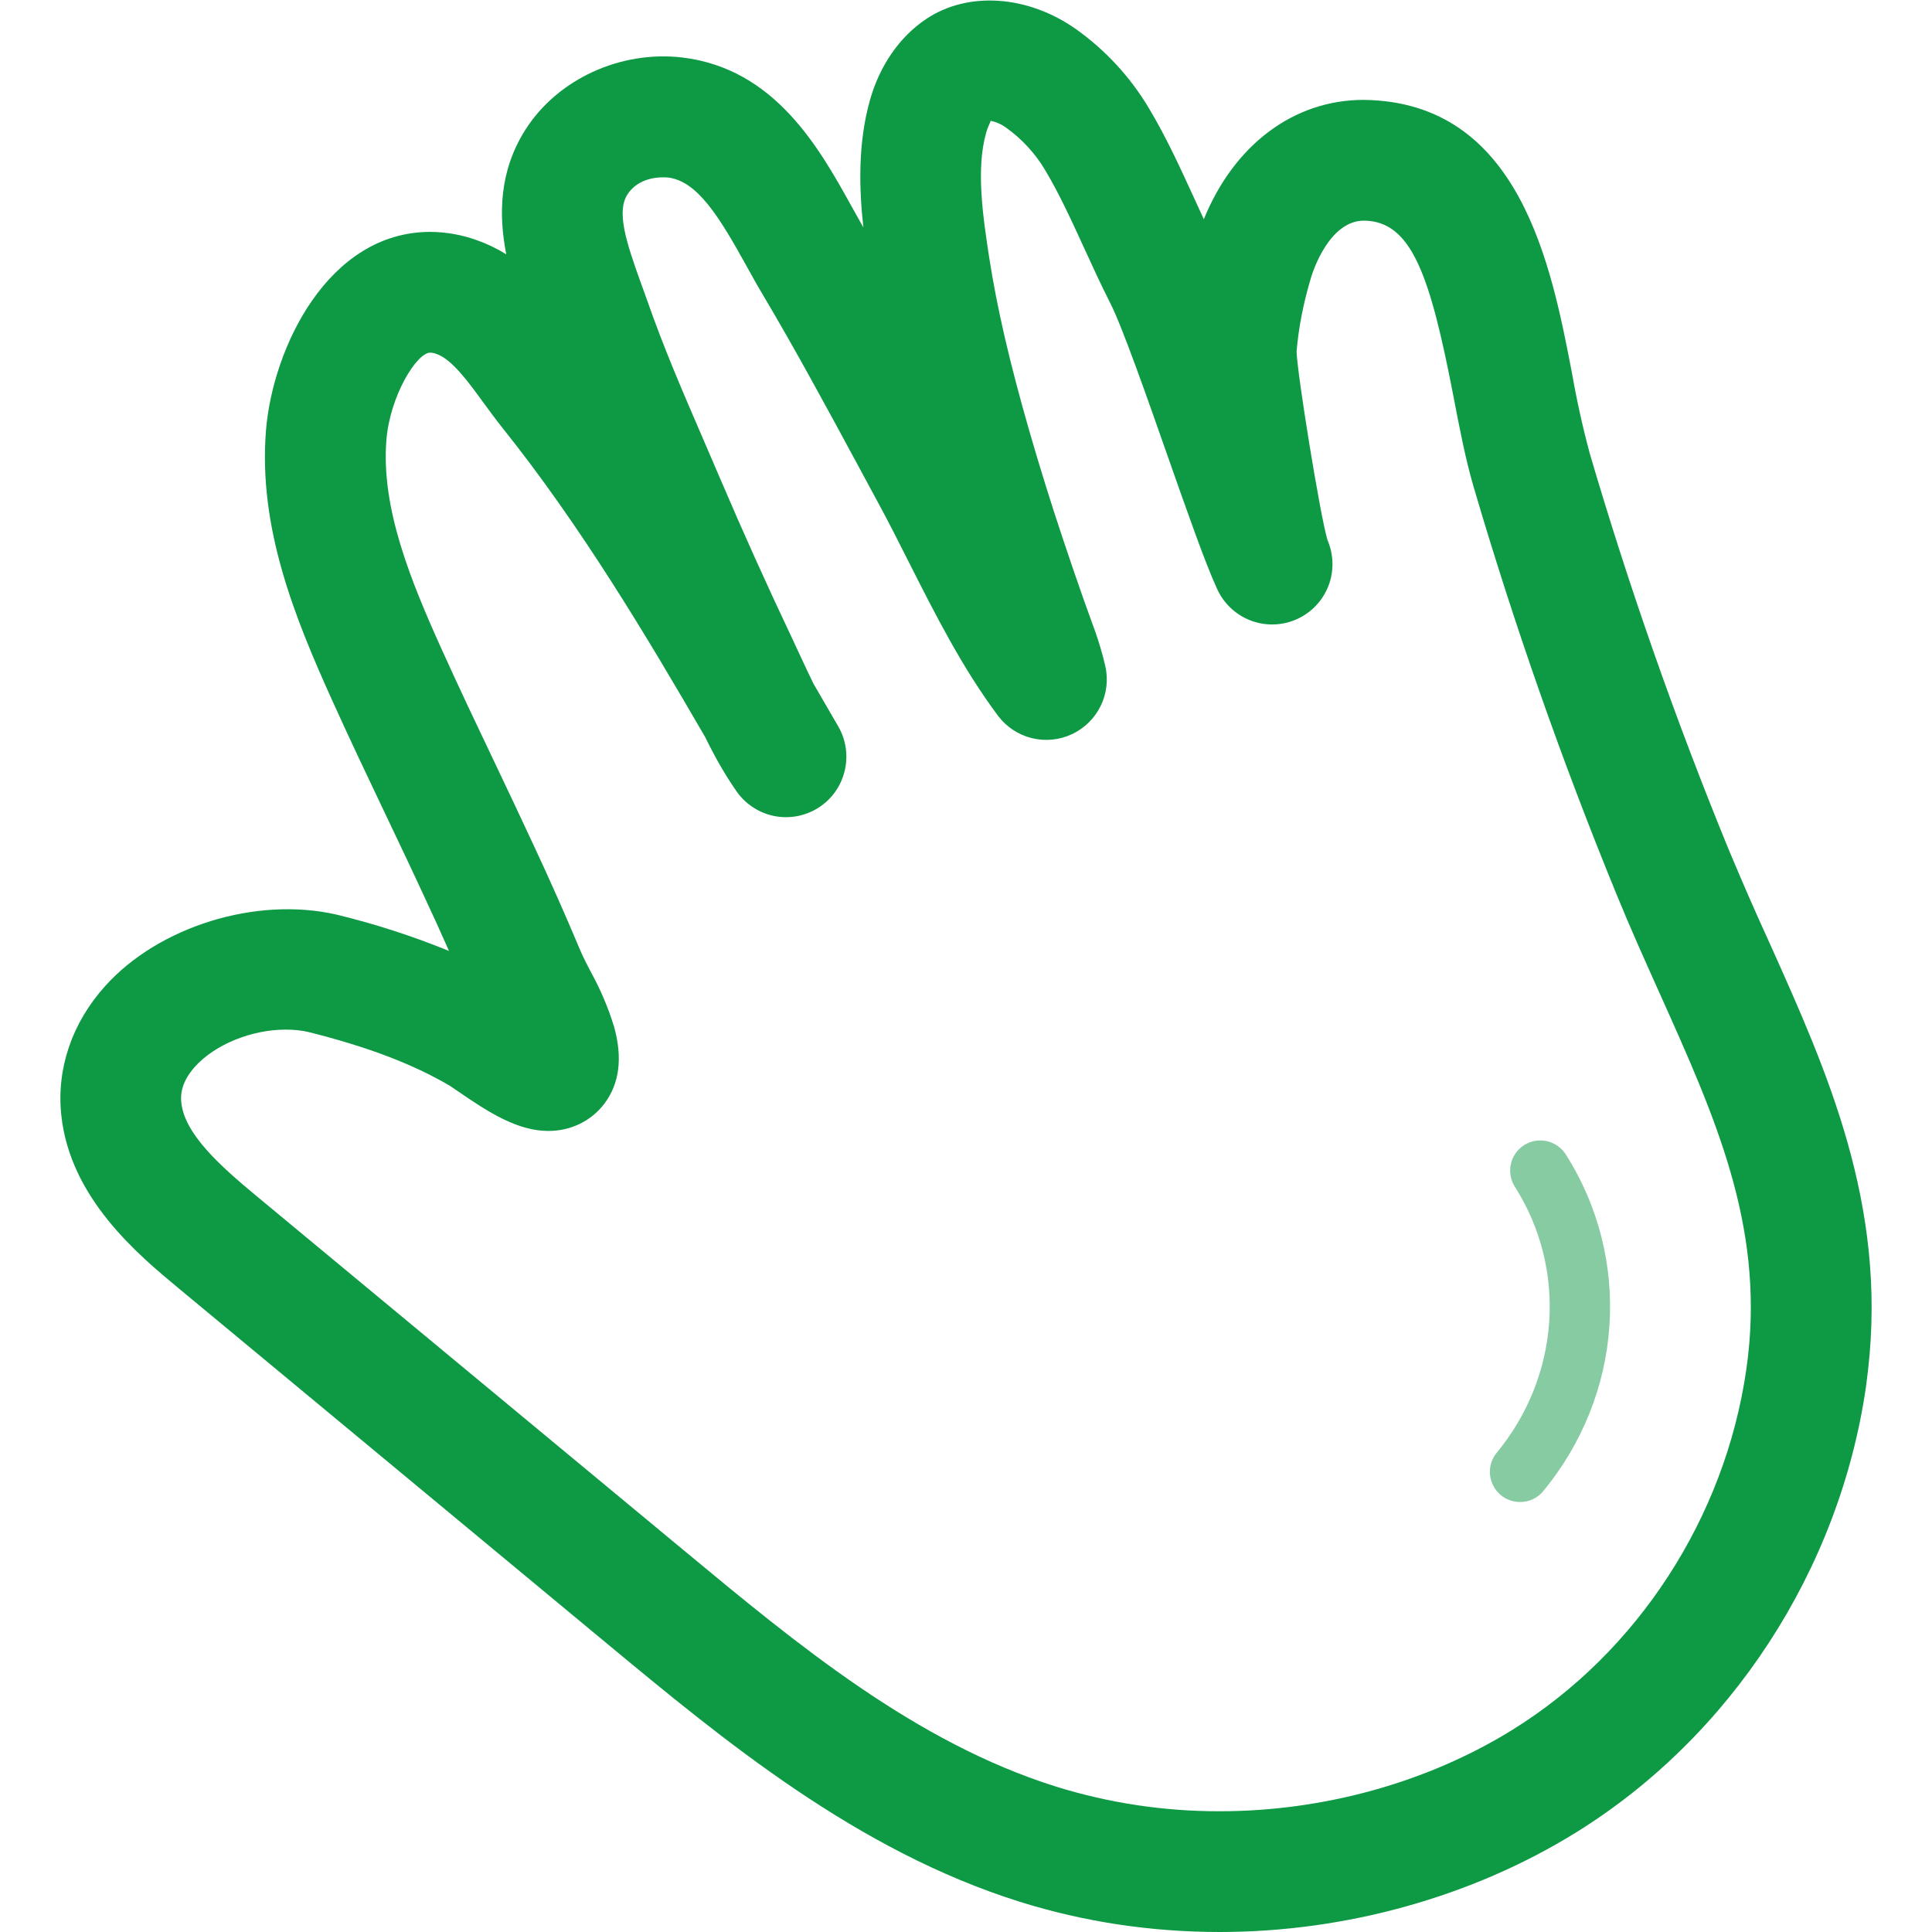 <svg width="40" height="40" viewBox="0 0 40 40" fill="none" xmlns="http://www.w3.org/2000/svg">
<path d="M35.781 17.565C34.686 14.892 33.729 12.163 32.915 9.391C32.767 8.841 32.644 8.285 32.546 7.724C32.115 5.486 31.465 2.104 28.232 2.068C26.782 2.068 25.549 3.001 24.924 4.539L24.714 4.081C24.432 3.468 24.144 2.834 23.777 2.224C23.395 1.588 22.886 1.037 22.281 0.606C21.286 -0.099 20.039 -0.19 19.169 0.398C18.624 0.764 18.212 1.359 18.011 2.074C17.761 2.966 17.785 3.894 17.875 4.708C17.796 4.57 17.716 4.426 17.635 4.28C16.966 3.073 16.049 1.42 14.124 1.19C12.849 1.041 11.546 1.636 10.879 2.684C10.332 3.543 10.322 4.453 10.482 5.265C10.286 5.144 10.077 5.044 9.859 4.968C9.554 4.859 9.232 4.803 8.909 4.801C6.792 4.801 5.646 7.204 5.507 8.91C5.346 10.911 6.091 12.758 6.867 14.477C7.229 15.28 7.607 16.074 7.986 16.87C8.255 17.435 8.524 17.999 8.787 18.569C8.961 18.94 9.13 19.312 9.296 19.688C8.536 19.378 7.753 19.125 6.955 18.933C5.296 18.558 3.287 19.183 2.181 20.411C1.491 21.174 1.167 22.125 1.269 23.087C1.449 24.806 2.859 25.977 3.702 26.676L12.56 34.023C14.986 36.034 17.737 38.315 21.116 39.375C22.439 39.79 23.831 40 25.256 40C27.861 40 30.476 39.271 32.617 37.947C35.837 35.958 38.086 32.502 38.634 28.705L38.676 28.364C39.067 24.939 37.836 22.196 36.646 19.544C36.346 18.889 36.058 18.23 35.781 17.565ZM36.19 28.089L36.156 28.351C35.715 31.422 33.9 34.215 31.302 35.821C29.55 36.904 27.402 37.5 25.255 37.5C24.106 37.503 22.962 37.331 21.865 36.99C18.954 36.076 16.515 34.054 14.156 32.097L5.299 24.753C4.554 24.135 3.821 23.477 3.754 22.828C3.744 22.733 3.715 22.442 4.037 22.084C4.451 21.625 5.206 21.317 5.916 21.317C6.086 21.317 6.251 21.335 6.375 21.364C7.61 21.672 8.545 22.029 9.314 22.48L9.482 22.594C10.134 23.044 10.724 23.415 11.354 23.415C11.819 23.415 12.241 23.209 12.514 22.849C12.827 22.433 12.895 21.894 12.71 21.245C12.59 20.857 12.431 20.482 12.234 20.126C12.155 19.974 12.075 19.821 12.009 19.665C11.705 18.942 11.387 18.224 11.055 17.514C10.789 16.939 10.516 16.366 10.244 15.793C9.872 15.012 9.501 14.234 9.146 13.446C8.504 12.025 7.886 10.519 8 9.11C8.074 8.195 8.627 7.301 8.909 7.301C8.953 7.303 8.996 7.312 9.037 7.328C9.354 7.438 9.689 7.896 10.012 8.34C10.14 8.515 10.265 8.686 10.392 8.845C12.027 10.887 13.387 13.171 14.6 15.261C14.816 15.701 15.016 16.047 15.236 16.364C15.416 16.633 15.694 16.822 16.011 16.891C16.328 16.959 16.659 16.901 16.934 16.73C17.506 16.374 17.692 15.625 17.356 15.041L16.844 14.159C16.756 13.978 16.67 13.797 16.586 13.615L16.402 13.22C15.884 12.127 15.386 11.024 14.911 9.911L14.567 9.111C14.141 8.126 13.739 7.195 13.404 6.233L13.267 5.853C12.962 5.009 12.762 4.384 12.989 4.029C13.129 3.806 13.414 3.645 13.829 3.675C14.435 3.748 14.884 4.475 15.449 5.495C15.565 5.704 15.677 5.908 15.79 6.096C16.466 7.234 17.112 8.43 17.737 9.586L18.186 10.418C18.402 10.816 18.611 11.23 18.82 11.645C19.362 12.717 19.922 13.828 20.664 14.821C20.837 15.05 21.083 15.213 21.362 15.282C21.64 15.351 21.934 15.322 22.194 15.2C22.454 15.078 22.664 14.871 22.79 14.612C22.915 14.354 22.948 14.061 22.882 13.781C22.828 13.551 22.762 13.324 22.684 13.1L22.436 12.412C22.291 11.999 22.149 11.585 22.011 11.17C21.761 10.424 21.527 9.672 21.309 8.916C20.895 7.474 20.639 6.36 20.476 5.305C20.355 4.504 20.202 3.508 20.416 2.753C20.459 2.598 20.519 2.515 20.506 2.5C20.625 2.524 20.737 2.574 20.834 2.646C21.149 2.87 21.432 3.175 21.631 3.509C21.926 4 22.175 4.545 22.439 5.12C22.617 5.51 22.795 5.898 22.986 6.274C23.232 6.754 23.752 8.236 24.17 9.428C24.589 10.621 24.951 11.652 25.191 12.175C25.323 12.479 25.57 12.719 25.878 12.841C26.186 12.963 26.529 12.958 26.834 12.826C27.138 12.695 27.377 12.448 27.5 12.14C27.622 11.832 27.616 11.488 27.485 11.184C27.332 10.681 26.855 7.724 26.844 7.278C26.886 6.778 26.985 6.274 27.146 5.738C27.182 5.618 27.521 4.568 28.241 4.568C29.226 4.579 29.607 5.696 30.09 8.196C30.22 8.871 30.341 9.508 30.514 10.095C31.353 12.95 32.339 15.759 33.467 18.512C33.755 19.218 34.062 19.898 34.362 20.567C35.512 23.128 36.505 25.337 36.19 28.089Z" fill="#0E9944"/>
<path opacity="0.5" d="M31.555 23.709C31.415 23.798 31.317 23.939 31.281 24.1C31.245 24.262 31.275 24.431 31.364 24.571C32.454 26.285 32.297 28.505 30.974 30.095C30.876 30.223 30.832 30.384 30.85 30.543C30.869 30.703 30.948 30.85 31.071 30.953C31.195 31.056 31.353 31.107 31.513 31.096C31.674 31.086 31.824 31.014 31.932 30.895C33.606 28.886 33.8 26.075 32.417 23.9C32.328 23.761 32.187 23.662 32.026 23.626C31.864 23.59 31.695 23.62 31.555 23.709Z" fill="#0E9944"/>
</svg>
